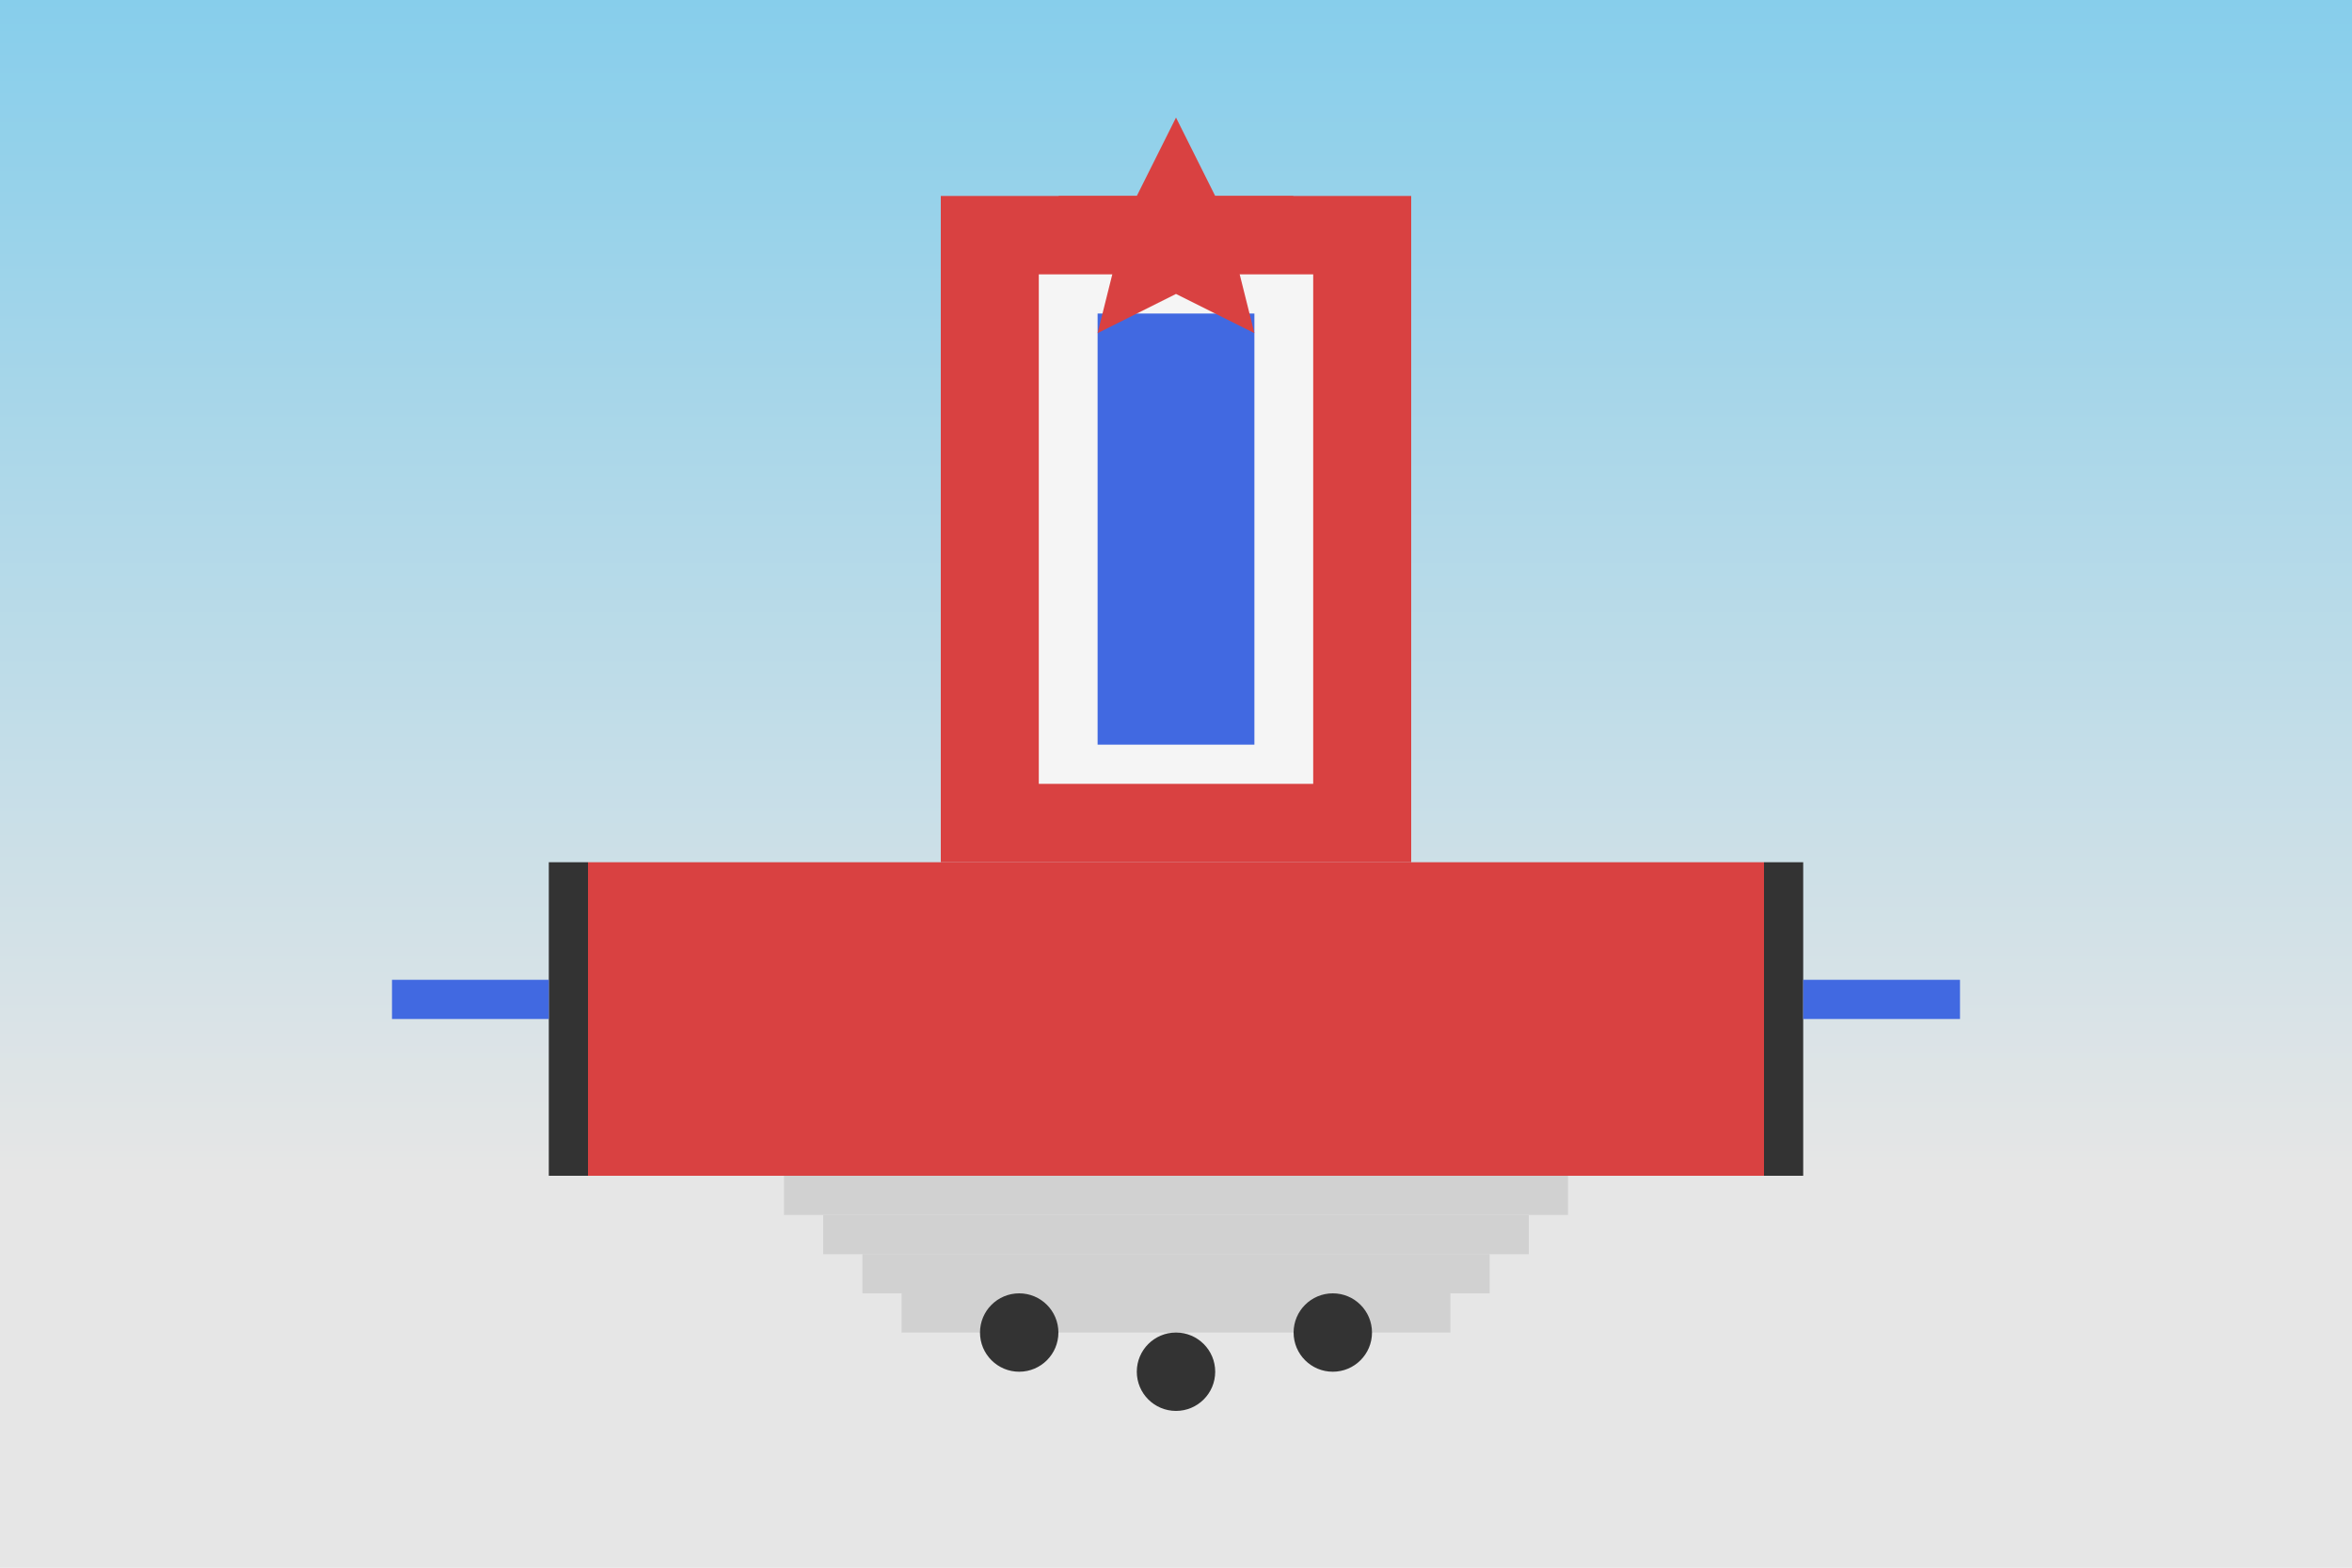 <?xml version="1.0" encoding="UTF-8"?>
<svg width="600" height="400" viewBox="0 0 600 400" fill="none" xmlns="http://www.w3.org/2000/svg">
  <rect width="600" height="400" fill="#F5F5F5"/>
  
  <!-- Sky gradient -->
  <rect width="600" height="300" fill="url(#skyGradient)"/>
  
  <!-- Ground -->
  <rect y="300" width="600" height="100" fill="#E6E6E6"/>
  
  <!-- Monument base -->
  <rect x="150" y="220" width="300" height="80" fill="#D94141"/>
  
  <!-- Monument tower -->
  <rect x="240" y="50" width="120" height="170" fill="#D94141"/>
  
  <!-- Monument details -->
  <rect x="265" y="70" width="70" height="130" fill="#F5F5F5"/>
  <rect x="280" y="80" width="40" height="110" fill="#4169E1"/>
  
  <!-- Monument star -->
  <path d="M300 30L310 50L330 50L315 65L320 85L300 75L280 85L285 65L270 50L290 50L300 30Z" fill="#D94141"/>
  
  <!-- Steps -->
  <rect x="200" y="300" width="200" height="10" fill="#D1D1D1"/>
  <rect x="210" y="310" width="180" height="10" fill="#D1D1D1"/>
  <rect x="220" y="320" width="160" height="10" fill="#D1D1D1"/>
  <rect x="230" y="330" width="140" height="10" fill="#D1D1D1"/>
  
  <!-- People -->
  <circle cx="260" cy="340" r="10" fill="#333"/>
  <circle cx="340" cy="340" r="10" fill="#333"/>
  <circle cx="300" cy="350" r="10" fill="#333"/>
  
  <!-- Decorative elements -->
  <rect x="140" y="220" width="10" height="80" fill="#333"/>
  <rect x="450" y="220" width="10" height="80" fill="#333"/>
  
  <rect x="100" y="250" width="40" height="10" fill="#4169E1"/>
  <rect x="460" y="250" width="40" height="10" fill="#4169E1"/>
  
  <defs>
    <linearGradient id="skyGradient" x1="300" y1="0" x2="300" y2="300" gradientUnits="userSpaceOnUse">
      <stop stop-color="#87CEEB"/>
      <stop offset="1" stop-color="#E6E6E6"/>
    </linearGradient>
  </defs>
</svg>
